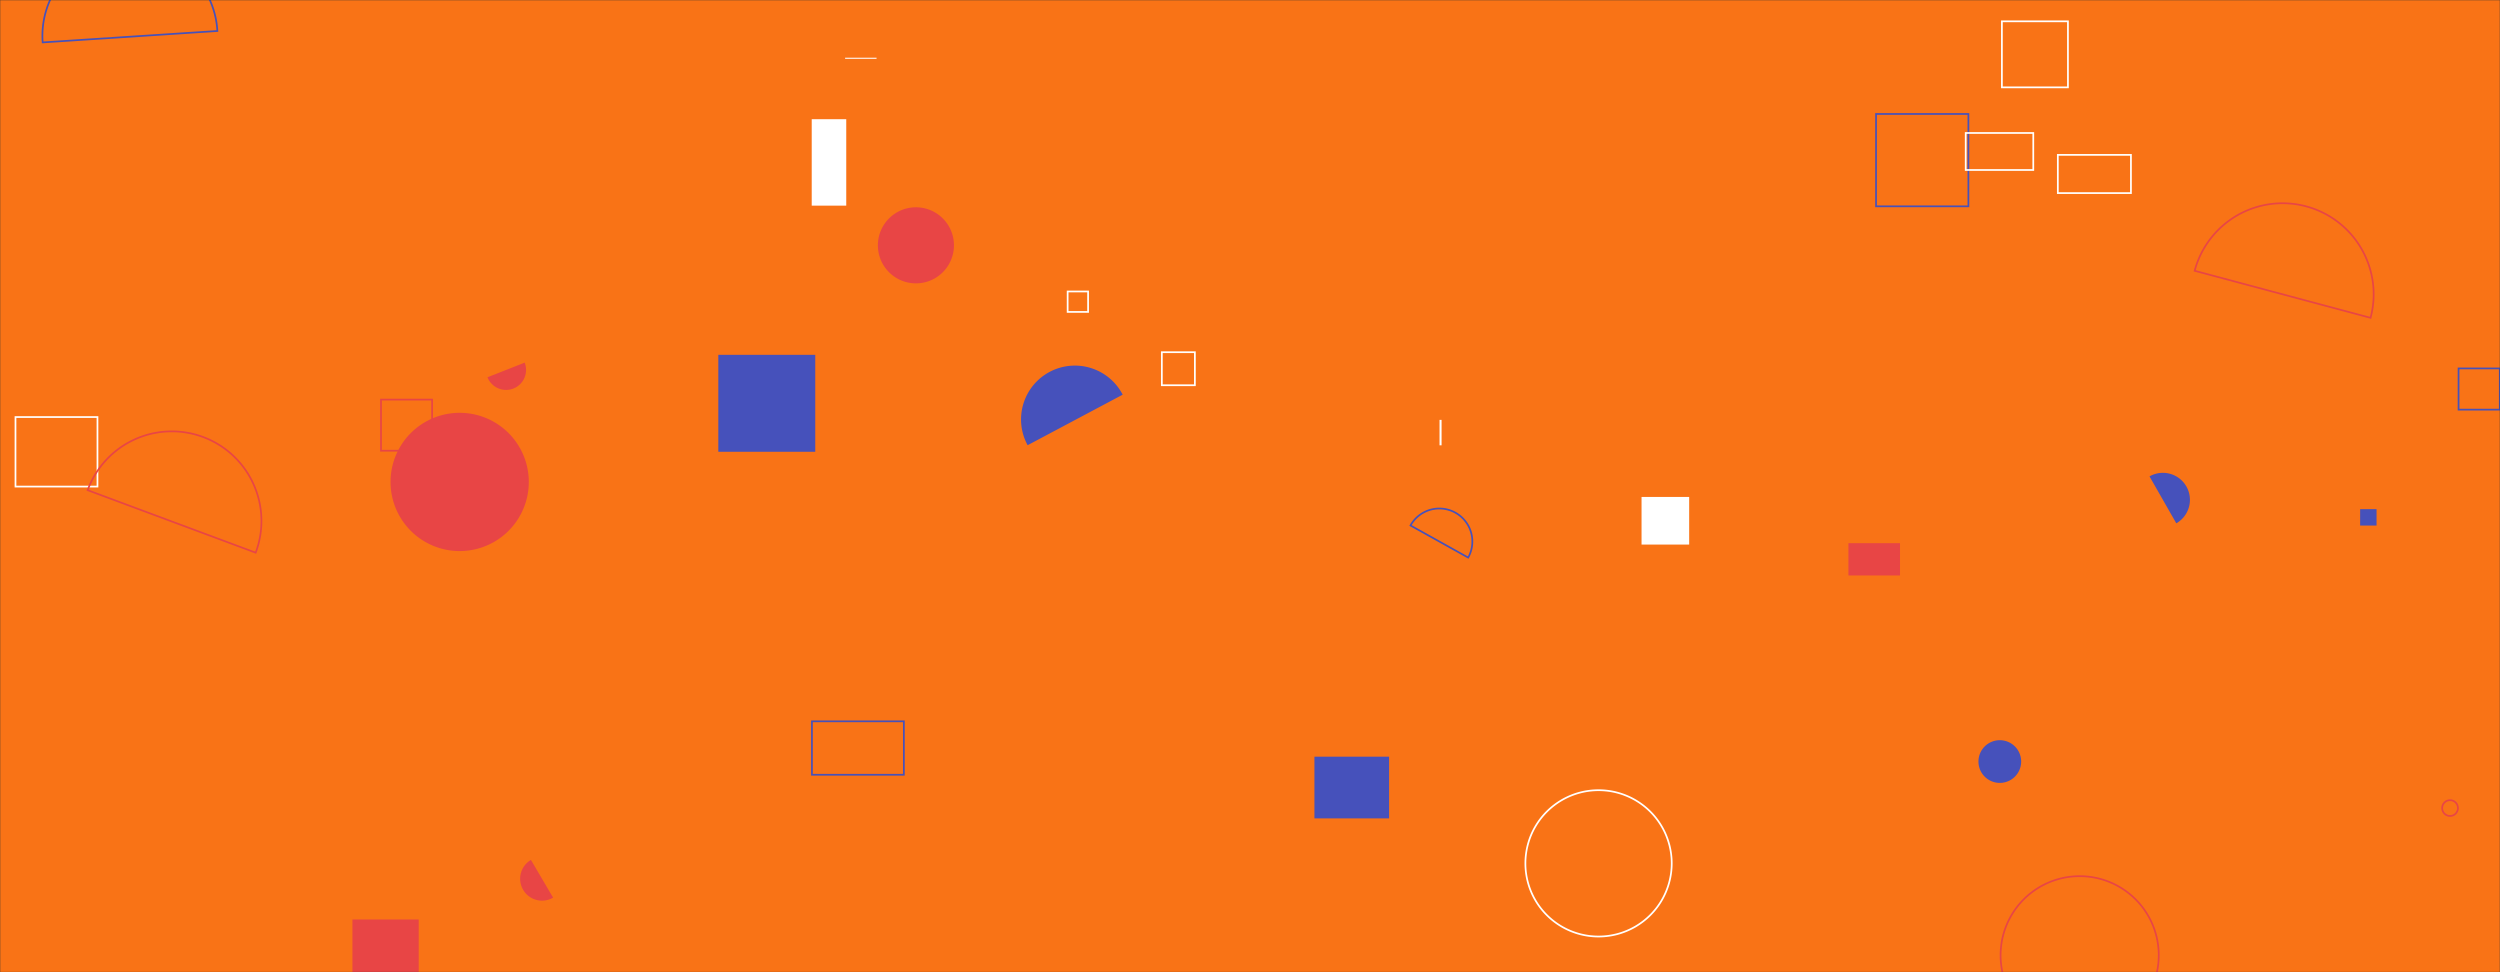 <svg xmlns="http://www.w3.org/2000/svg" version="1.1" xmlns:xlink="http://www.w3.org/1999/xlink" xmlns:svgjs="http://svgjs.com/svgjs" width="1440" height="560" preserveAspectRatio="none" viewBox="0 0 1440 560"><rect x="0" y="0" width="1440" height="560" fill="#333333" stroke="none"/><g mask="url(&quot;#SvgjsMask1012&quot;)" fill="none"><rect width="1440" height="560" x="0" y="0" fill="rgba(249, 115, 22, 1)"></rect><path d="M8.92 240.22L56.14 240.22L56.14 280.27L8.92 280.27z" stroke="rgba(255, 255, 255, 1)"></path><path d="M467.55 68.66L487.44 68.66L487.44 118.45L467.55 118.45z" fill="rgba(255, 255, 255, 1)"></path><path d="M203 529.62L241.17 529.62L241.17 567.79L203 567.79z" fill="rgba(232, 69, 69, 1)"></path><path d="M845.67 321.17a19.01 19.01 0 1 0-33.22-18.5z" stroke="rgba(70, 81, 187, 1)"></path><path d="M1365.44 183.07a52.44 52.44 0 1 0-101.32-27.1z" stroke="rgba(232, 69, 69, 1)"></path><path d="M669.22 202.87L688.25 202.87L688.25 221.9L669.22 221.9z" stroke="rgba(255, 255, 255, 1)"></path><path d="M757.11 435.85L800.11 435.85L800.11 471.39L757.11 471.39z" fill="rgba(70, 81, 187, 1)"></path><path d="M1406.69 465.45 a4.54 4.54 0 1 0 9.08 0 a4.54 4.54 0 1 0 -9.08 0z" stroke="rgba(232, 69, 69, 1)"></path><path d="M646.67 227.33a31.01 31.01 0 1 0-54.76 29.11z" fill="rgba(70, 81, 187, 1)"></path><path d="M467.67 415.48L520.62 415.48L520.62 446.26L467.67 446.26z" stroke="rgba(70, 81, 187, 1)"></path><path d="M1153.09 12.28L1191.13 12.28L1191.13 50.32L1153.09 50.32z" stroke="rgba(255, 255, 255, 1)"></path><path d="M1080.6 65.65L1133.8 65.65L1133.8 118.85L1080.6 118.85z" stroke="rgba(70, 81, 187, 1)"></path><path d="M125.2 17.85a50.42 50.42 0 1 0-100.62 6.58z" stroke="rgba(70, 81, 187, 1)"></path><path d="M505.66 141.31 a21.91 21.91 0 1 0 43.82 0 a21.91 21.91 0 1 0 -43.82 0z" fill="rgba(232, 69, 69, 1)"></path><path d="M878.63 497.3 a42.14 42.14 0 1 0 84.28 0 a42.14 42.14 0 1 0 -84.28 0z" stroke="rgba(255, 255, 255, 1)"></path><path d="M945.53 286.24L972.96 286.24L972.96 313.67L945.53 313.67z" fill="rgba(255, 255, 255, 1)"></path><path d="M305.82 495.31a12.6 12.6 0 1 0 12.77 21.73z" fill="rgba(232, 69, 69, 1)"></path><path d="M1253.55 301.43a15.56 15.56 0 1 0-15.43-27.03z" fill="rgba(70, 81, 187, 1)"></path><path d="M280.79 217.31a11.51 11.51 0 1 0 21.42-8.44z" fill="rgba(232, 69, 69, 1)"></path><path d="M1359.44 293.27L1368.89 293.27L1368.89 302.72L1359.44 302.72z" fill="rgba(70, 81, 187, 1)"></path><path d="M614.96 167.89L626.74 167.89L626.74 179.67L614.96 179.67z" stroke="rgba(255, 255, 255, 1)"></path><path d="M1185.31 89.21L1227.42 89.21L1227.42 111.22L1185.31 111.22z" stroke="rgba(255, 255, 255, 1)"></path><path d="M147.26 318.34a51.63 51.63 0 1 0-96.78-36z" stroke="rgba(232, 69, 69, 1)"></path><path d="M413.75 204.38L469.59 204.38L469.59 260.22L413.75 260.22z" fill="rgba(70, 81, 187, 1)"></path><path d="M219.45 230.17L248.89 230.17L248.89 259.61L219.45 259.61z" stroke="rgba(232, 69, 69, 1)"></path><path d="M224.95 277.6 a39.82 39.82 0 1 0 79.64 0 a39.82 39.82 0 1 0 -79.64 0z" fill="rgba(232, 69, 69, 1)"></path><path d="M1064.7 312.87L1094.41 312.87L1094.41 331.47L1064.7 331.47z" fill="rgba(232, 69, 69, 1)"></path><path d="M829.67 242.34L829.85 242.34L829.85 256.01L829.67 256.01z" stroke="rgba(255, 255, 255, 1)"></path><path d="M1152.34 550.23 a45.55 45.55 0 1 0 91.1 0 a45.55 45.55 0 1 0 -91.1 0z" stroke="rgba(232, 69, 69, 1)"></path><path d="M486.78 33.25L504.89 33.25L504.89 33.86L486.78 33.86z" fill="rgba(255, 255, 255, 1)"></path><path d="M1416.13 212.21L1439.87 212.21L1439.87 235.95L1416.13 235.95z" stroke="rgba(70, 81, 187, 1)"></path><path d="M1139.59 438.65 a12.3 12.3 0 1 0 24.6 0 a12.3 12.3 0 1 0 -24.6 0z" fill="rgba(70, 81, 187, 1)"></path><path d="M1132.25 76.6L1171.17 76.6L1171.17 97.91L1132.25 97.91z" stroke="rgba(255, 255, 255, 1)"></path></g><defs><mask id="SvgjsMask1012"><rect width="1440" height="560" fill="#ffffff"></rect></mask></defs></svg>